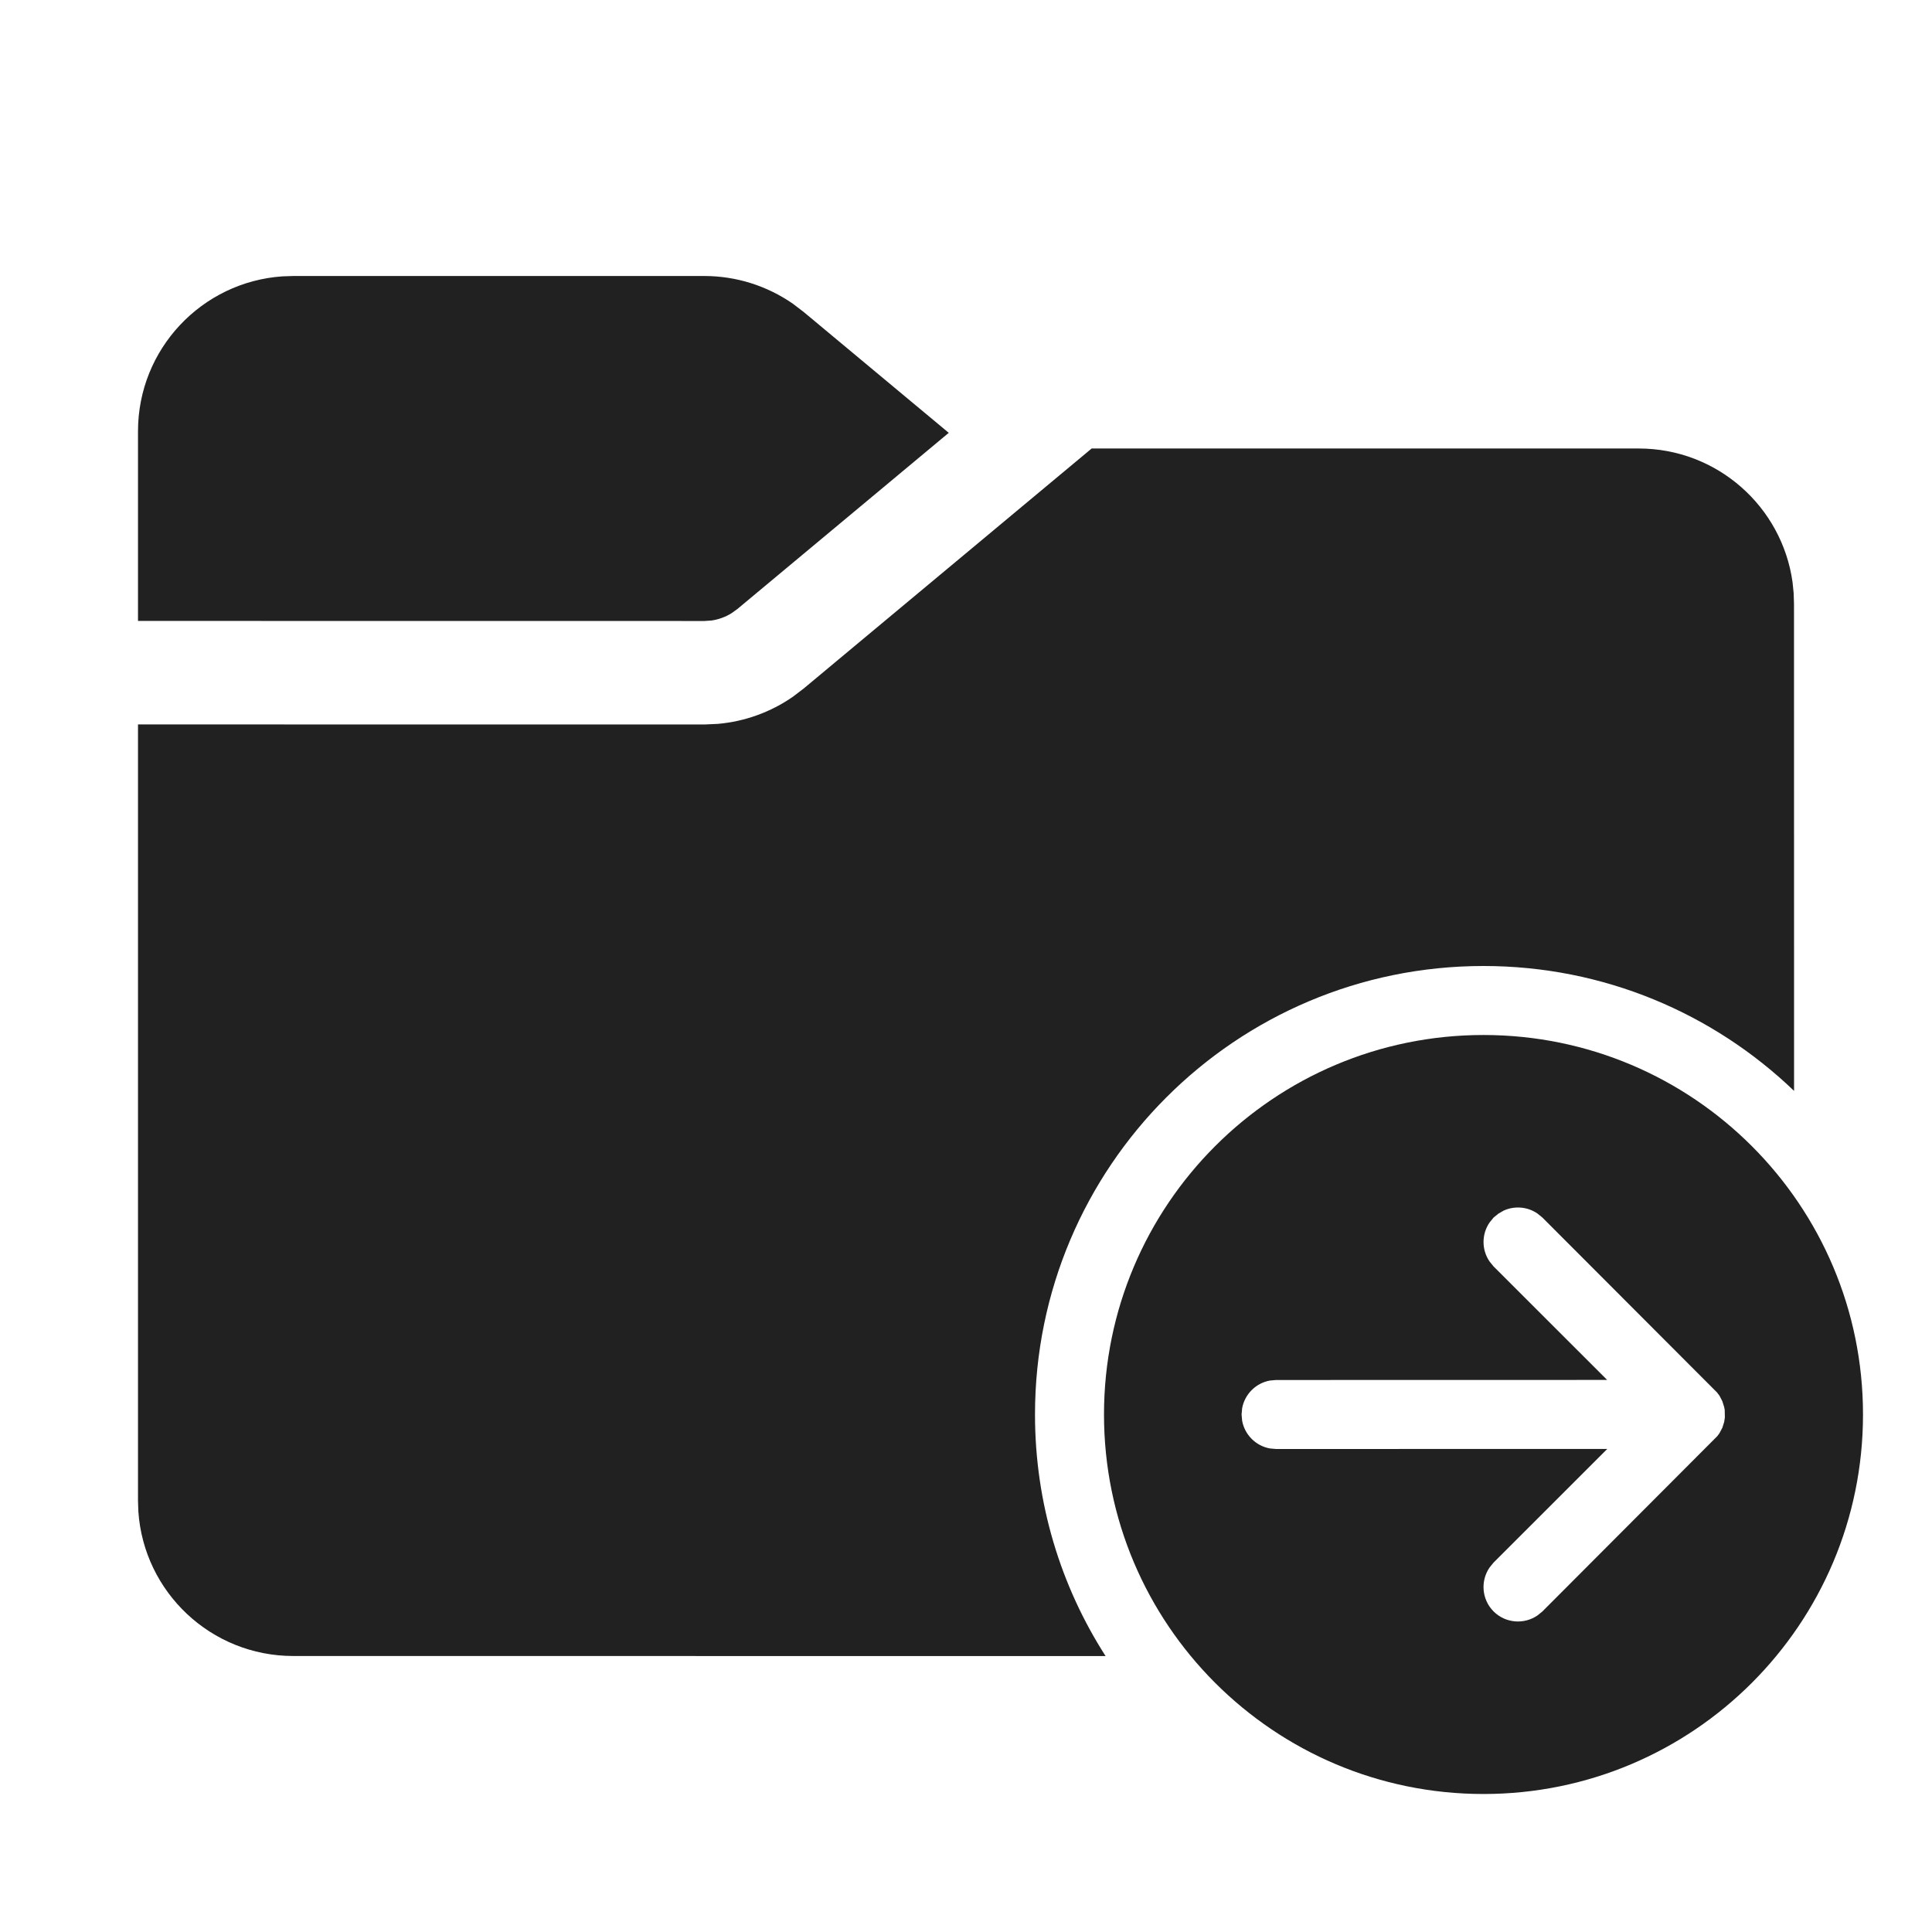 <svg viewBox="0 0 28 28" fill="none" xmlns="http://www.w3.org/2000/svg" height="1em" width="1em">
  <path d="M21.5 15C24.538 15 27 17.462 27 20.5C27 23.538 24.538 26 21.5 26C18.462 26 16 23.538 16 20.5C16 17.462 18.462 15 21.5 15ZM23.75 6.5C24.887 6.5 25.827 7.343 25.979 8.438L25.995 8.596L26 8.75L26.001 15.81C24.833 14.689 23.247 14 21.5 14C17.91 14 15 16.91 15 20.5C15 21.789 15.375 22.991 16.023 24.001L4.25 24C3.059 24 2.084 23.075 2.005 21.904L2 21.75V10.499L10.207 10.5L10.403 10.491C10.794 10.457 11.169 10.321 11.491 10.098L11.647 9.979L15.821 6.5H23.75ZM21.792 17.545L21.716 17.589L21.646 17.646L21.589 17.716C21.471 17.886 21.471 18.114 21.589 18.284L21.646 18.354L23.292 19.999L18.494 20L18.404 20.008C18.2 20.045 18.039 20.206 18.002 20.41L17.994 20.5L18.002 20.59C18.039 20.794 18.2 20.955 18.404 20.992L18.494 21L23.294 20.999L21.646 22.646L21.589 22.716C21.454 22.911 21.473 23.18 21.646 23.354C21.82 23.527 22.089 23.546 22.284 23.411L22.354 23.354L24.889 20.813L24.92 20.771L24.962 20.691L24.988 20.608L24.998 20.544L24.996 20.434L24.988 20.392L24.962 20.309L24.921 20.229L24.883 20.179L22.354 17.646L22.284 17.589C22.138 17.487 21.95 17.473 21.792 17.545ZM10.207 4C10.668 4 11.115 4.141 11.491 4.402L11.647 4.521L13.75 6.273L10.687 8.826L10.602 8.887C10.514 8.942 10.415 8.978 10.311 8.993L10.207 9L2 8.999V6.25C2 5.059 2.925 4.084 4.096 4.005L4.25 4H10.207Z" fill="#212121"/>
</svg>
